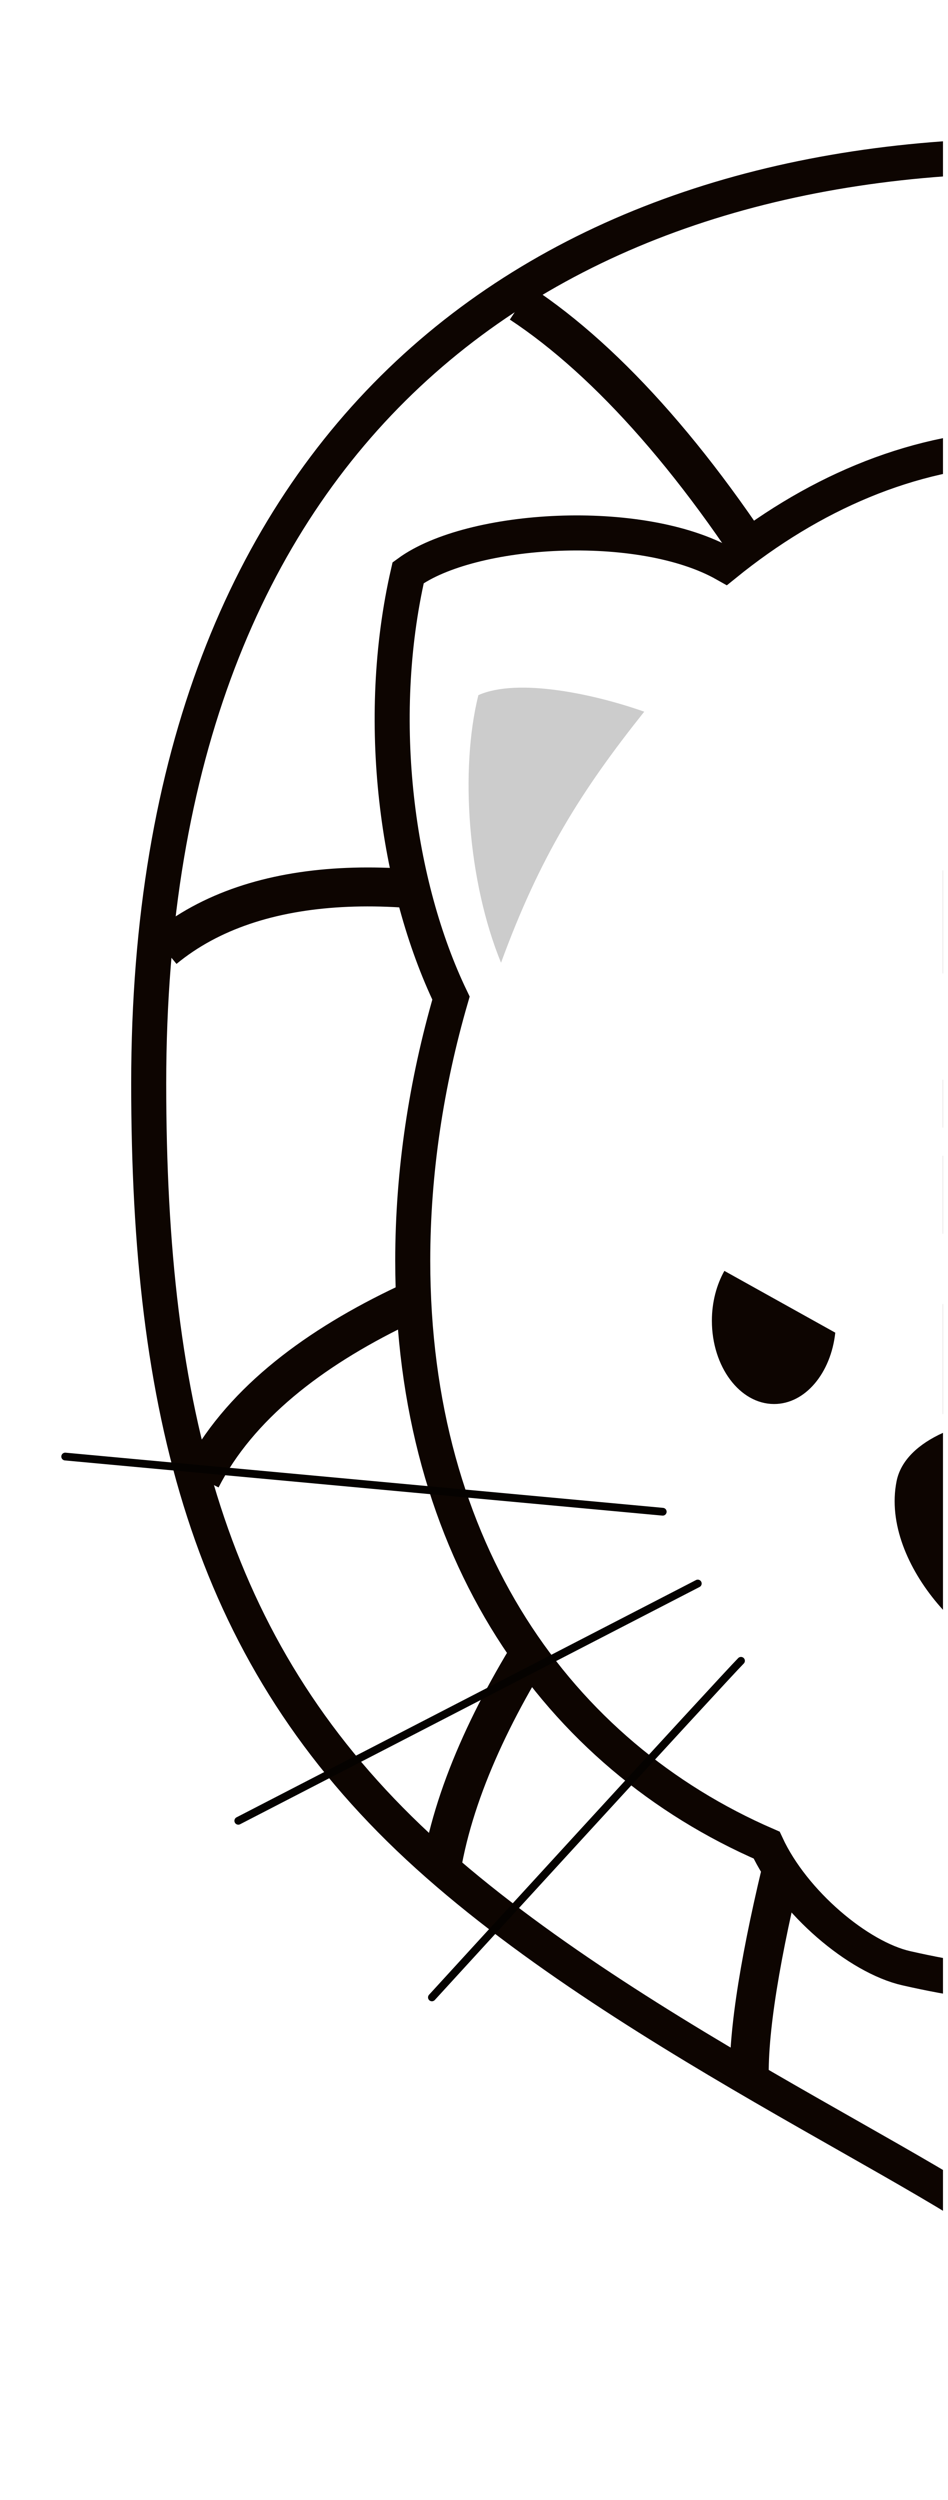 <svg width="189" height="498" viewBox="0 0 189 498" fill="none" xmlns="http://www.w3.org/2000/svg">
<g clip-path="url(#clip0_1_3268)" filter="url(#filter0_f_1_3268)">
<path d="M382.621 215.799C382.621 280.998 367.172 328.099 326.932 366.096C286.691 404.095 221.662 432.991 206.134 448.623C188.76 432.992 121.271 404.095 81.492 366.096C41.712 328.099 29.646 280.998 29.646 215.799C29.646 85.4 108.663 31 206.134 31C303.606 31 382.621 85.4 382.621 215.799Z" fill="white" stroke="#0D0501" stroke-width="6.985"/>
<path d="M103.782 60.418C139.069 83.675 178.165 144.19 206.065 234.072C153.55 188.305 69.487 158.676 32.719 189.01" stroke="#0D0501" stroke-width="7.761"/>
<path d="M40.117 294.518C69.877 236.433 211.364 234.035 203.605 231.872C196.221 229.813 97.309 309.398 87.766 373.653" stroke="#0D0501" stroke-width="7.761"/>
<path d="M149.375 413.222C149.074 369.401 201.146 228.22 206.061 231.874" stroke="#0D0501" stroke-width="7.761"/>
<path d="M202.348 89.059C181.351 89.851 161.676 98.526 144.555 112.384C127.637 102.836 93.868 104.951 81.372 114.084C74.618 143.49 79.128 176.397 89.912 198.815C84.985 215.771 82.287 233.481 82.287 251.109C82.287 308.824 111.136 349.456 152.841 367.528C158.186 379.038 171.186 389.906 180.69 392.058C199.695 396.361 213.127 396.754 232.131 392.058C241.851 389.656 254.857 378.133 260.095 366.712C300.763 348.236 328.767 307.935 328.767 251.11C328.767 234.023 326.19 216.862 321.549 200.38C332.879 177.949 337.813 144.177 330.902 114.084C318.216 104.813 283.604 102.741 266.956 112.792C248.861 97.999 227.89 89.06 205.501 89.06C204.437 89.06 203.405 89.019 202.348 89.059Z" fill="white" stroke="#0D0501" stroke-width="6.985"/>
<path d="M144.416 253.148C142.863 255.917 141.925 259.35 141.925 263.077C141.925 272.228 147.488 279.669 154.328 279.669C160.562 279.669 165.662 273.475 166.528 265.457L144.416 253.148Z" fill="#0D0501"/>
<path d="M178.748 295.04C182.093 278.305 228.543 276.7 233.318 295.04C237.407 310.748 218.496 331.015 206.033 331.063C194.678 331.104 175.386 311.866 178.748 295.04Z" fill="#0D0501"/>
<path opacity="0.2" d="M95.371 138.466C103.29 134.933 118.684 138.313 128.439 141.763C115.861 157.535 107.634 170.613 99.89 191.772C93.26 175.599 91.664 153.358 95.371 138.466Z" fill="black"/>
<path d="M13 290.133L132.126 301.124" stroke="#050200" stroke-width="1.552" stroke-linecap="round"/>
<path d="M139.113 315.425L47.51 362.686" stroke="#050200" stroke-width="1.552" stroke-linecap="round"/>
<path d="M147.728 330.819C144.442 334.116 86.111 397.862 86.111 397.862" stroke="#050200" stroke-width="1.552" stroke-linecap="round"/>
</g>
<defs>
<filter id="filter0_f_1_3268" x="-1" y="-1" width="190" height="500" filterUnits="userSpaceOnUse" color-interpolation-filters="sRGB">
<feFlood flood-opacity="0" result="BackgroundImageFix"/>
<feBlend mode="normal" in="SourceGraphic" in2="BackgroundImageFix" result="shape"/>
<feGaussianBlur stdDeviation="0.5" result="effect1_foregroundBlur_1_3268"/>
</filter>
<clipPath id="clip0_1_3268">
<rect width="188" height="498" fill="white"/>
</clipPath>
</defs>
</svg>
